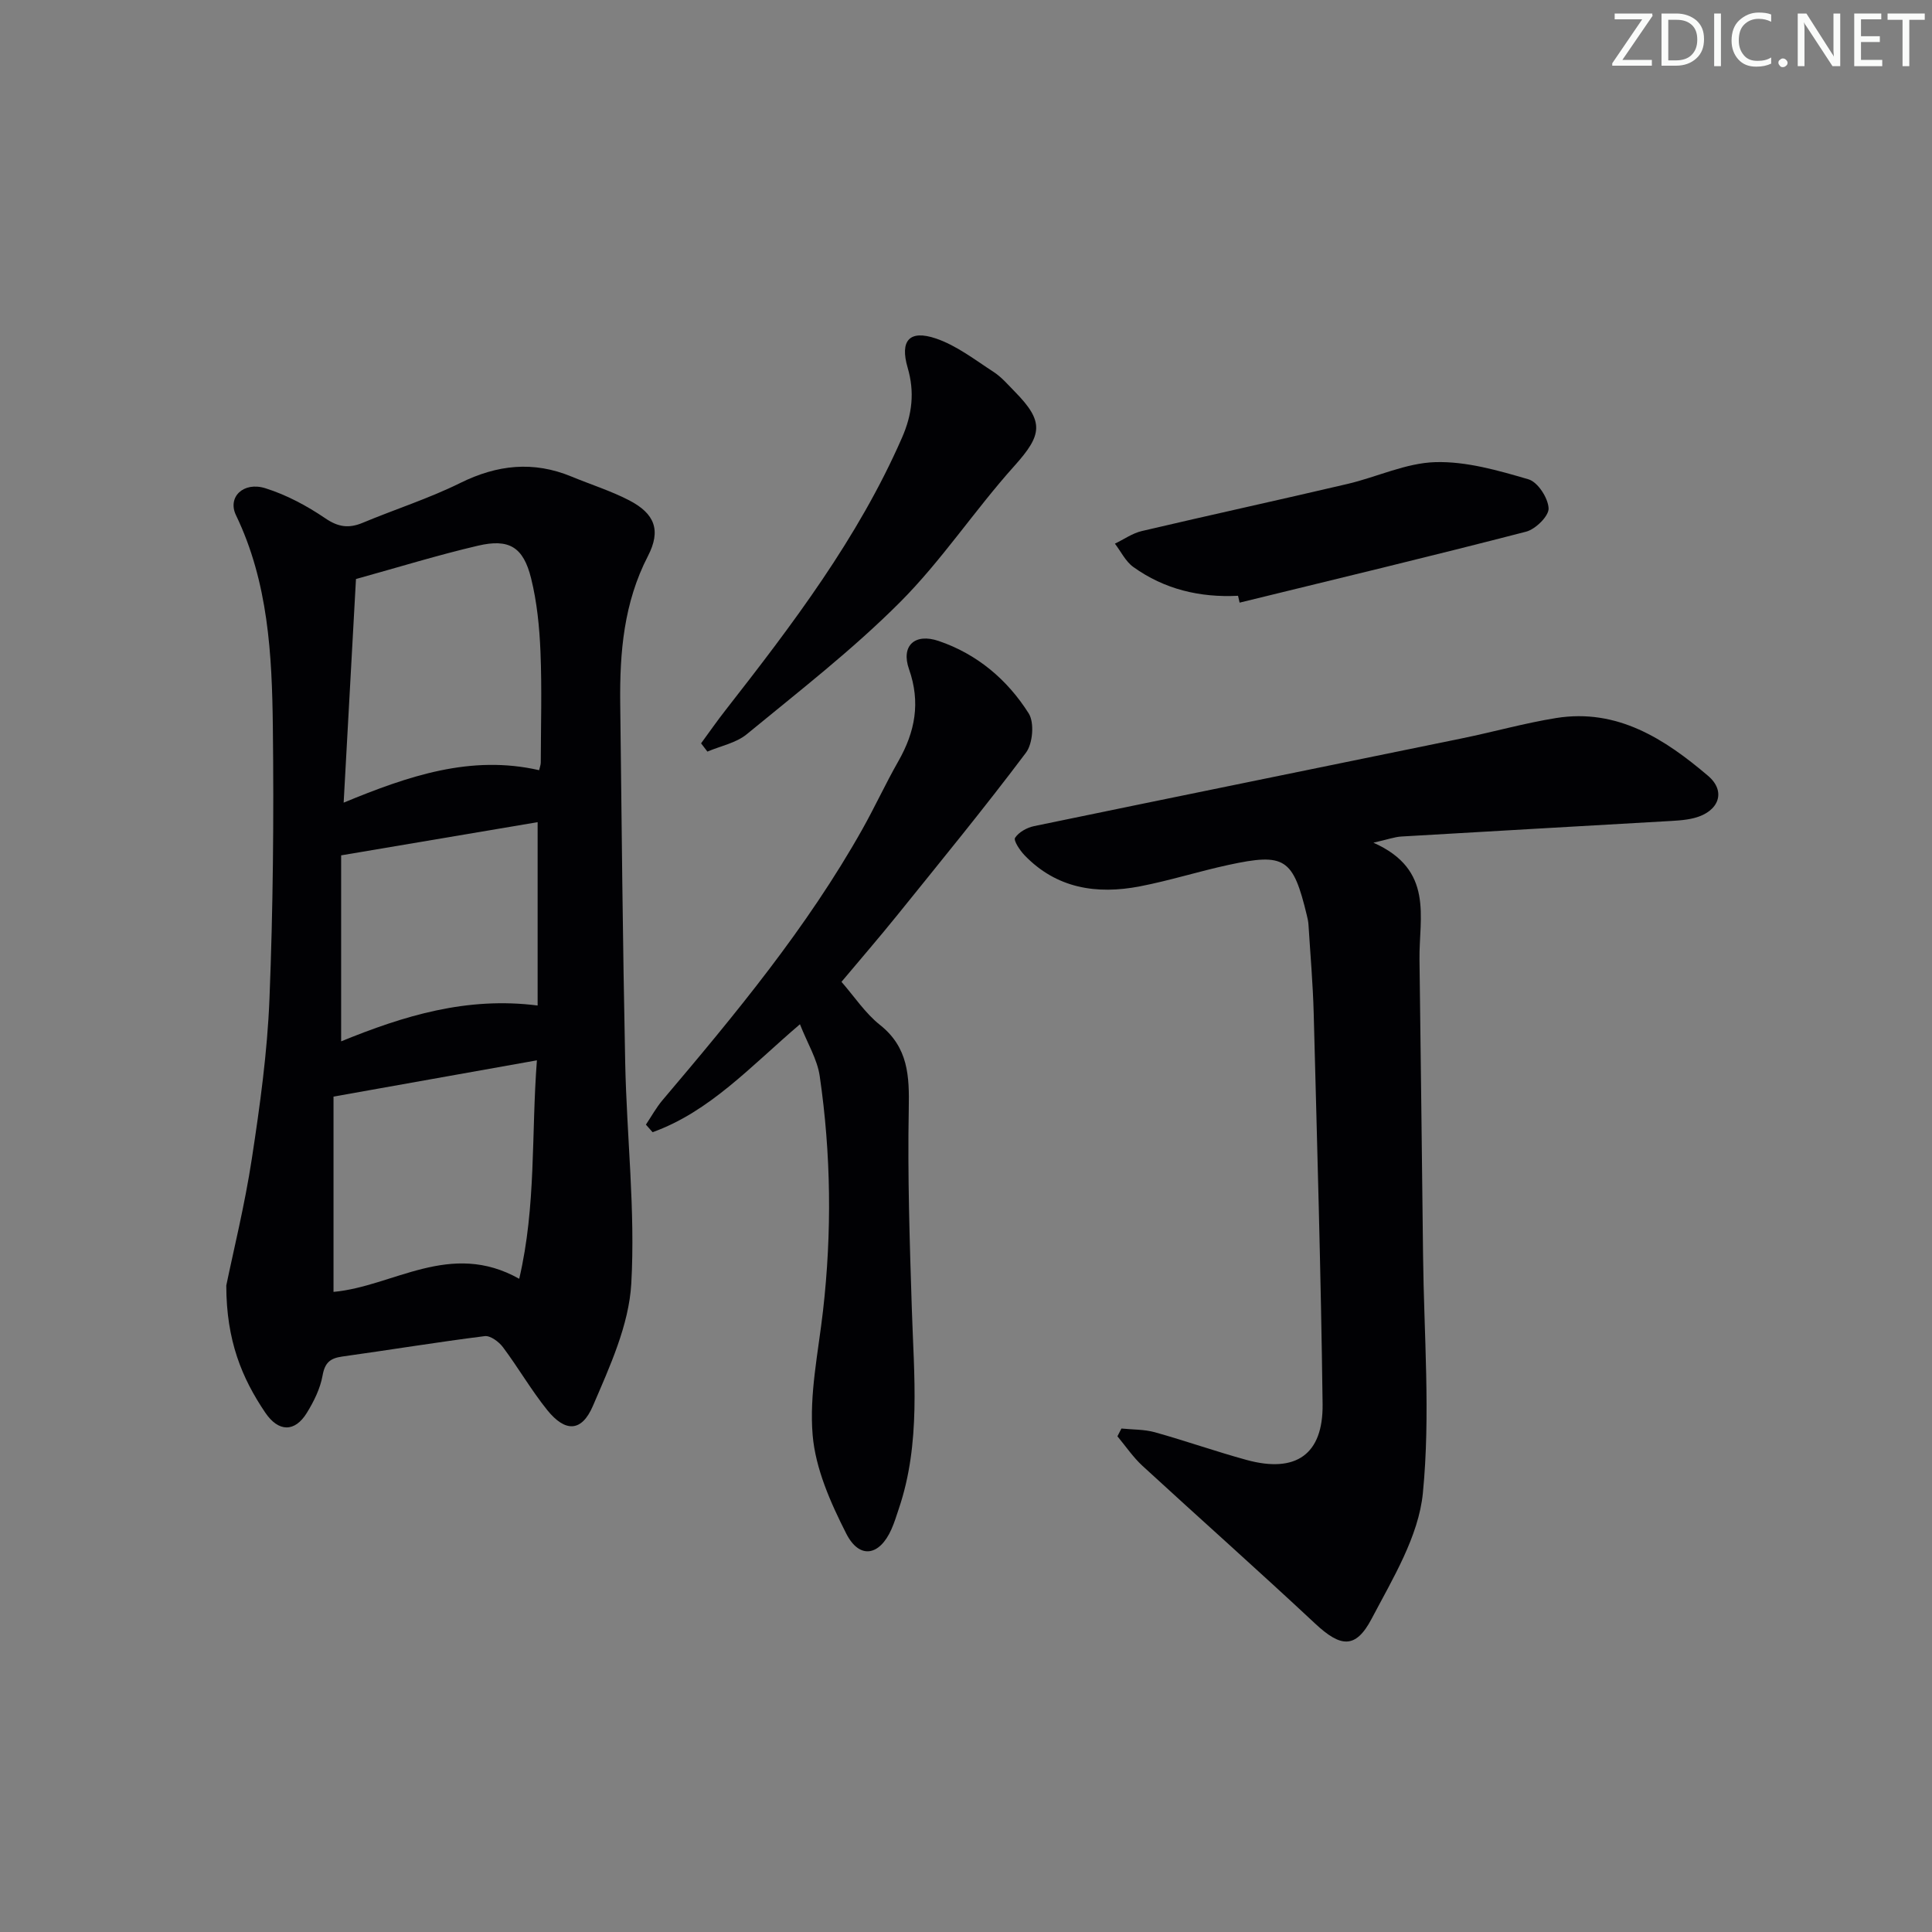 <svg enable-background="new 0 0 400 400" viewBox="0 0 400 400" xmlns="http://www.w3.org/2000/svg"><rect x="0" y="0" width="400" height="400" fill="#808080" stroke="none"/><g fill="#fafbfa"><path d="m342.2 3.2-6.3 9.2h6.1v1.2h-8.2v-.5l6.2-9.1h-5.7v-1.2h7.8v.4z"/><path d="m344 13.7v-10.9h3.1c1.6 0 3 .5 4.1 1.4 1.1 1 1.6 2.2 1.6 3.9s-.5 3-1.6 4-2.5 1.5-4.2 1.5h-3zm1.4-9.6v8.4h1.6c1.4 0 2.5-.4 3.2-1.1.8-.8 1.2-1.8 1.2-3.2s-.4-2.4-1.2-3.1-1.8-1-3.1-1z"/><path d="m356.3 2.8v10.9h-1.4v-10.9z"/><path d="m366.6 13.2c-.8.4-1.8.6-3 .6-1.6 0-2.8-.5-3.7-1.5s-1.4-2.3-1.4-3.9c0-1.7.5-3.2 1.6-4.2s2.4-1.6 4-1.6c1 0 1.9.1 2.6.4v1.5c-.8-.4-1.6-.6-2.6-.6-1.2 0-2.2.4-3 1.2s-1.1 1.9-1.1 3.3c0 1.3.4 2.3 1.1 3.1s1.6 1.1 2.8 1.1c1.1 0 2-.2 2.8-.7v1.3z"/><path d="m368.2 13c0-.3.1-.5.3-.6.2-.2.4-.3.6-.3.3 0 .5.1.7.3s.3.4.3.6-.1.5-.3.6c-.2.2-.4.3-.7.3s-.5-.1-.6-.3c-.2-.2-.3-.4-.3-.6z"/><path d="m381.1 13.7h-1.7l-5.5-8.4c-.2-.2-.3-.5-.4-.7 0 .2.1.8.1 1.5v7.6h-1.4v-10.9h1.8l5.3 8.3c.3.4.4.6.4.8 0-.3-.1-.8-.1-1.6v-7.5h1.4v10.9z"/><path d="m389.7 13.7h-5.8v-10.9h5.6v1.2h-4.2v3.5h3.9v1.2h-3.9v3.7h4.4z"/><path d="m398.4 4.1h-3.1v9.6h-1.4v-9.6h-3.1v-1.3h7.7v1.3z"/></g><path d="m46.85 266.15c1.46-7.11 3.82-16.61 5.29-26.26 1.68-10.97 3.21-22.03 3.65-33.09.75-18.77.92-37.58.7-56.36-.18-14.93-.94-29.88-7.64-43.79-1.79-3.73 1.54-7 6.11-5.56 4.37 1.37 8.59 3.64 12.39 6.22 2.7 1.84 4.88 2.12 7.74.93 6.72-2.81 13.71-5.03 20.21-8.25 7.65-3.78 15.13-4.59 23.03-1.32 3.98 1.65 8.14 2.95 11.94 4.92 5.29 2.75 6.64 6.19 3.88 11.53-5 9.67-5.86 19.96-5.74 30.49.29 24.79.52 49.58 1.03 74.37.31 15.28 2.12 30.6 1.26 45.79-.49 8.59-4.46 17.19-7.95 25.32-2.34 5.45-5.74 5.45-9.45.85-3.32-4.13-5.99-8.77-9.17-13.02-.84-1.12-2.6-2.43-3.76-2.29-9.86 1.24-19.68 2.86-29.53 4.23-2.49.35-3.59 1.27-4.06 3.95-.48 2.69-1.8 5.35-3.26 7.72-2.47 4.01-5.85 4.02-8.62-.09-4.82-7.14-8.04-14.89-8.05-26.29zm26.85-146.27c-.83 15.14-1.67 30.33-2.55 46.3 13.38-5.53 26.34-9.96 40.47-6.72.13-.6.33-1.08.34-1.56.02-7.65.25-15.31-.06-22.95-.21-5.1-.72-10.28-1.94-15.21-1.61-6.5-4.56-8.27-11-6.76-8.19 1.91-16.25 4.4-25.26 6.9zm37.46 99.65c-14.5 2.59-28.07 5.01-42.11 7.51v40.43c12.37-1.11 24.14-10.76 38.45-2.71 3.53-15.13 2.48-29.79 3.66-45.23zm-40.53-3.93c12.94-5.28 25.99-9.3 40.68-7.42 0-12.9 0-25.23 0-37.96-13.54 2.29-26.87 4.54-40.68 6.87z" fill="#010104"/><path d="m284.35 174.47c12.62 5.6 9.43 15.42 9.54 24.15.25 20.44.52 40.89.74 61.33.18 16.41 1.56 32.94-.04 49.18-.88 8.96-6.24 17.71-10.61 26.02-3.33 6.33-6.45 5.89-11.69 1-11.79-11.02-23.86-21.73-35.74-32.65-1.96-1.8-3.48-4.07-5.2-6.13.28-.54.56-1.08.83-1.61 2.31.24 4.71.16 6.91.77 6.38 1.78 12.63 3.99 19.02 5.74 10.17 2.78 15.85-1.11 15.72-11.56-.34-26.95-1.14-53.89-1.84-80.83-.16-6.14-.7-12.27-1.08-18.4-.04-.66-.18-1.32-.34-1.96-2.85-11.83-4.53-12.98-16.22-10.45-6.15 1.33-12.18 3.25-18.35 4.44-8.92 1.72-17.25.46-23.89-6.45-.96-1-2.31-3.04-1.95-3.6.77-1.18 2.46-2.11 3.93-2.42 29.54-6.12 59.1-12.11 88.64-18.18 6.5-1.33 12.92-3.15 19.46-4.2 12.66-2.03 22.48 4.34 31.45 11.97 3.82 3.25 2.22 7.4-2.83 8.72-2.05.53-4.24.58-6.38.71-18.09 1.05-36.18 2.06-54.26 3.13-1.43.08-2.84.61-5.82 1.28z" fill="#010104"/><path d="m165.62 212.06c-10.22 8.73-18.67 18.09-30.51 22.35-.46-.52-.92-1.05-1.38-1.57 1.14-1.7 2.13-3.52 3.44-5.07 15.06-17.77 29.91-35.69 41.38-56.1 2.6-4.63 4.82-9.47 7.45-14.08 3.46-6.08 4.63-12.15 2.2-19.05-1.71-4.87 1.22-7.5 6.12-5.84 7.99 2.71 14.24 8.01 18.66 15 1.21 1.91.85 6.25-.56 8.13-8.57 11.41-17.63 22.45-26.59 33.57-3.75 4.65-7.66 9.17-11.61 13.88 2.68 3.07 4.92 6.5 7.97 8.92 5.88 4.67 6.09 10.59 5.96 17.38-.26 13.76.19 27.53.63 41.3.44 13.94 1.91 27.92-2.7 41.52-.48 1.42-.91 2.86-1.52 4.22-2.45 5.53-6.62 6.27-9.35.9-3.24-6.38-6.37-13.42-6.96-20.4-.71-8.44 1.16-17.12 2.14-25.68 1.86-16.27 1.68-32.51-.68-48.68-.51-3.46-2.52-6.71-4.09-10.7z" fill="#010104"/><path d="m145.15 153.9c1.69-2.3 3.31-4.64 5.07-6.88 13.84-17.72 27.43-35.59 36.53-56.4 2.11-4.81 2.65-9.43 1.17-14.49-1.64-5.61.35-7.91 5.85-6.05 4.28 1.45 8.08 4.42 11.95 6.93 1.65 1.07 2.98 2.65 4.38 4.07 6.16 6.26 5.68 8.96-.09 15.39-8.22 9.15-15.06 19.6-23.72 28.26-9.83 9.84-20.92 18.43-31.69 27.29-2.2 1.81-5.4 2.42-8.14 3.59-.44-.56-.88-1.13-1.31-1.71z" fill="#010104"/><path d="m256.32 123.35c-7.89.4-15.25-1.34-21.69-5.97-1.6-1.15-2.55-3.19-3.8-4.82 1.85-.89 3.61-2.15 5.56-2.61 14.18-3.33 28.42-6.43 42.61-9.76 6.1-1.43 12.09-4.34 18.19-4.51 6.41-.18 13 1.72 19.27 3.56 1.92.56 4.06 3.86 4.16 6 .08 1.59-2.71 4.34-4.67 4.84-19.71 5.1-39.52 9.85-59.3 14.69-.11-.47-.22-.94-.33-1.42z" fill="#010104"/></svg>